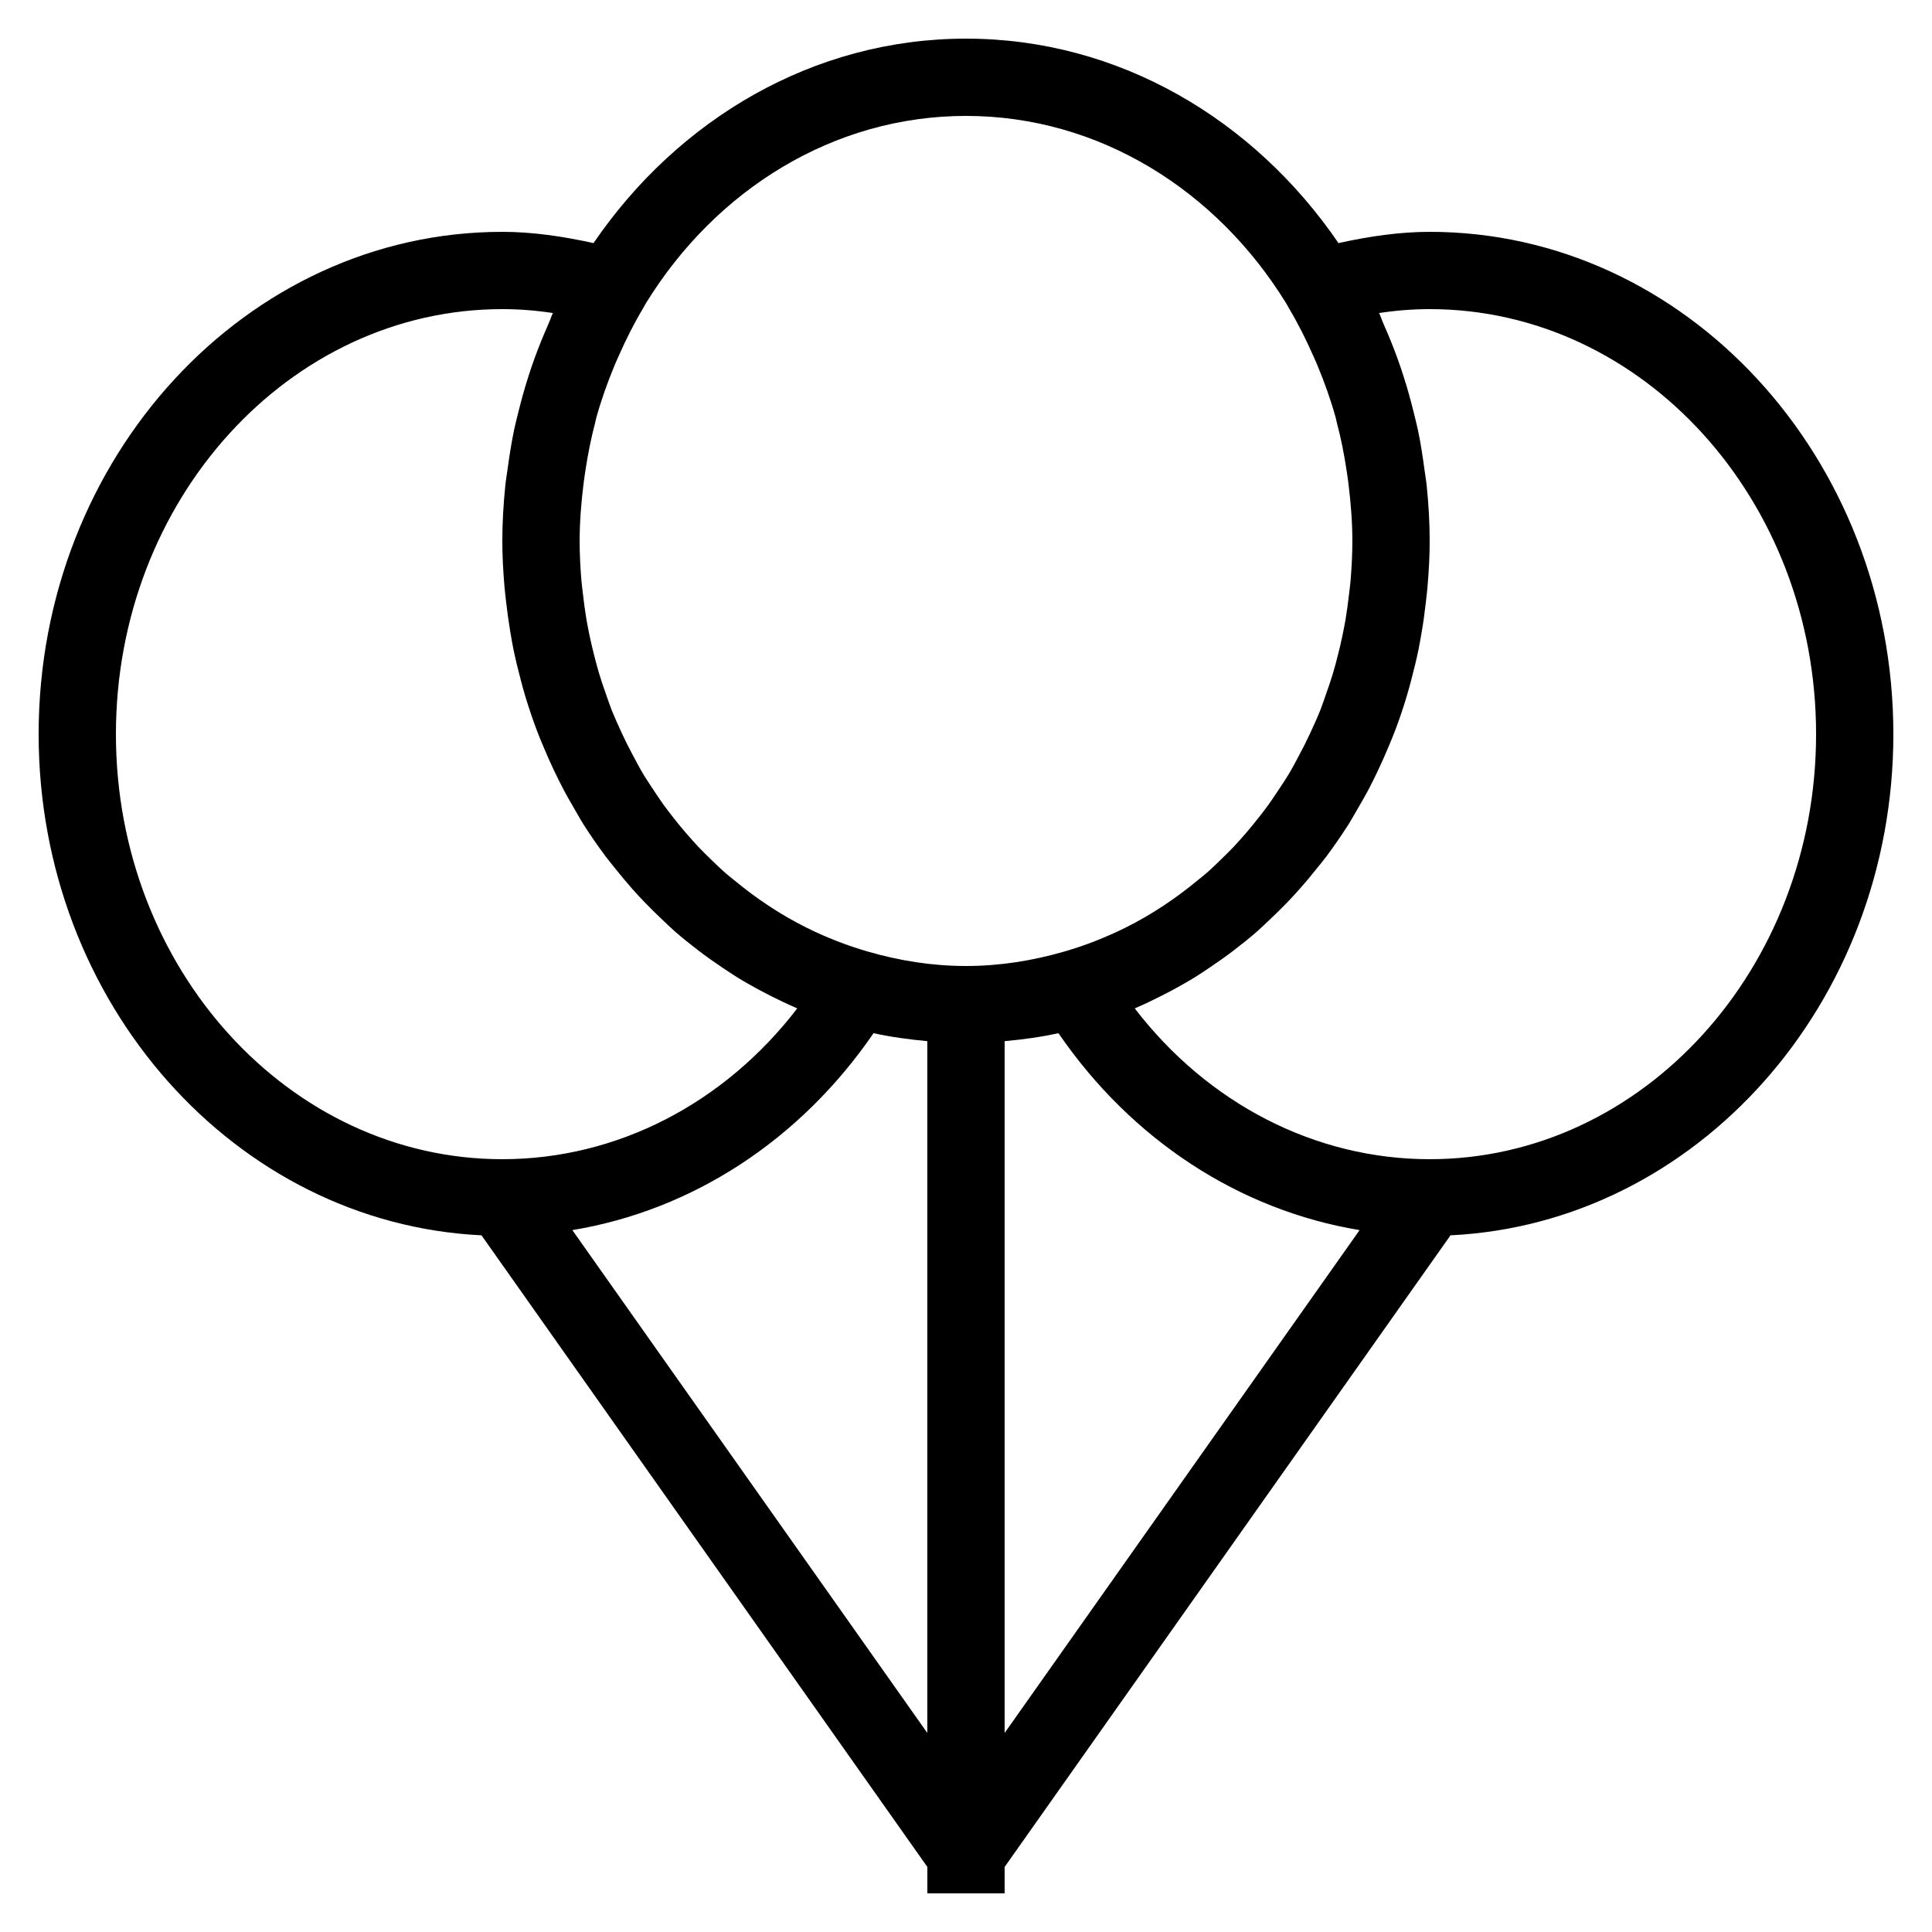 <svg width="40" height="40" viewBox="0 0 40 40" fill="none" xmlns="http://www.w3.org/2000/svg">
<path d="M9.969 25.576L19.2 38.653V39.2H20.8V38.653L30.031 25.576C35.124 25.329 39.2 20.777 39.2 15.2C39.2 9.465 34.894 4.8 29.6 4.8C28.979 4.8 28.346 4.893 27.712 5.033C25.962 2.472 23.161 0.8 20 0.8C16.839 0.8 14.038 2.471 12.288 5.033C11.654 4.893 11.022 4.8 10.4 4.8C5.106 4.8 0.8 9.465 0.8 15.2C0.8 20.777 4.876 25.329 9.969 25.576ZM11.85 25.468C14.336 25.057 16.567 23.605 18.086 21.391C18.45 21.471 18.822 21.521 19.199 21.556V35.879L11.85 25.468ZM20.8 21.556C21.178 21.522 21.55 21.471 21.914 21.391C23.432 23.604 25.663 25.057 28.149 25.468L20.8 35.879V21.556ZM28.553 6.481C28.906 6.427 29.255 6.4 29.6 6.4C34.011 6.4 37.6 10.348 37.6 15.2C37.6 20.052 34.011 24 29.6 24C27.229 24 25.007 22.849 23.494 20.878C23.501 20.875 23.508 20.871 23.515 20.868C23.695 20.791 23.87 20.707 24.045 20.618C24.126 20.577 24.206 20.536 24.286 20.493C24.438 20.409 24.59 20.325 24.739 20.233C24.843 20.169 24.943 20.1 25.044 20.033C25.212 19.919 25.378 19.804 25.539 19.68C25.703 19.554 25.866 19.425 26.022 19.289C26.114 19.207 26.203 19.121 26.294 19.035C26.414 18.921 26.534 18.805 26.649 18.685C26.736 18.594 26.822 18.501 26.906 18.407C27.022 18.277 27.132 18.145 27.24 18.009C27.314 17.918 27.388 17.829 27.459 17.735C27.62 17.519 27.774 17.297 27.92 17.067C27.981 16.971 28.035 16.869 28.094 16.771C28.183 16.618 28.272 16.465 28.355 16.306C28.417 16.187 28.475 16.066 28.533 15.945C28.604 15.794 28.672 15.641 28.737 15.487C28.788 15.365 28.839 15.245 28.886 15.121C28.971 14.897 29.048 14.669 29.118 14.437C29.154 14.319 29.186 14.199 29.218 14.079C29.275 13.864 29.328 13.647 29.373 13.427C29.395 13.315 29.414 13.202 29.434 13.089C29.47 12.881 29.498 12.67 29.522 12.458C29.534 12.356 29.546 12.253 29.555 12.15C29.582 11.836 29.6 11.52 29.6 11.2C29.6 10.809 29.576 10.424 29.537 10.044C29.525 9.93 29.504 9.82 29.49 9.707C29.454 9.438 29.413 9.171 29.358 8.909C29.331 8.781 29.298 8.656 29.267 8.529C29.206 8.282 29.139 8.039 29.062 7.801C29.022 7.675 28.981 7.551 28.936 7.428C28.848 7.183 28.75 6.945 28.646 6.71C28.612 6.634 28.588 6.555 28.553 6.481ZM20 2.4C22.75 2.4 25.181 3.935 26.621 6.267L26.645 6.307C26.66 6.333 26.673 6.36 26.688 6.385C26.874 6.697 27.036 7.021 27.183 7.353C27.214 7.422 27.246 7.492 27.275 7.562C27.422 7.914 27.55 8.274 27.653 8.643C27.662 8.674 27.667 8.708 27.675 8.739C27.765 9.074 27.831 9.417 27.883 9.762C27.898 9.857 27.911 9.951 27.922 10.046C27.968 10.427 27.999 10.811 27.999 11.2C27.999 11.478 27.984 11.753 27.962 12.025C27.954 12.122 27.94 12.217 27.929 12.313C27.909 12.485 27.886 12.657 27.858 12.827C27.838 12.94 27.816 13.052 27.793 13.163C27.762 13.313 27.727 13.46 27.689 13.606C27.659 13.721 27.629 13.837 27.594 13.951C27.552 14.092 27.504 14.23 27.455 14.368C27.417 14.477 27.38 14.589 27.338 14.697C27.271 14.865 27.196 15.029 27.12 15.192C27.053 15.337 26.981 15.479 26.906 15.62C26.832 15.76 26.758 15.901 26.677 16.036C26.616 16.137 26.55 16.234 26.485 16.333C26.41 16.445 26.336 16.558 26.258 16.667C26.186 16.766 26.111 16.863 26.035 16.958C25.956 17.058 25.875 17.156 25.793 17.252C25.71 17.347 25.627 17.441 25.541 17.533C25.46 17.618 25.376 17.699 25.293 17.781C25.196 17.874 25.101 17.969 25 18.058C24.937 18.114 24.87 18.165 24.806 18.218C24.342 18.603 23.839 18.939 23.298 19.208C23.297 19.209 23.295 19.209 23.294 19.21C23.098 19.307 22.898 19.395 22.694 19.476C22.684 19.48 22.674 19.484 22.664 19.488C22.458 19.568 22.248 19.639 22.034 19.701C21.383 19.889 20.704 20 20 20C19.296 20 18.617 19.889 17.966 19.701C17.752 19.639 17.542 19.567 17.336 19.488C17.326 19.484 17.316 19.48 17.306 19.476C17.102 19.396 16.902 19.308 16.706 19.21C16.705 19.209 16.703 19.209 16.702 19.208C16.161 18.939 15.658 18.603 15.194 18.218C15.129 18.165 15.062 18.114 15 18.058C14.899 17.969 14.804 17.875 14.707 17.781C14.623 17.699 14.54 17.618 14.459 17.533C14.373 17.441 14.29 17.347 14.207 17.252C14.124 17.156 14.043 17.058 13.965 16.958C13.889 16.862 13.814 16.766 13.742 16.667C13.664 16.558 13.589 16.445 13.515 16.333C13.45 16.234 13.384 16.137 13.323 16.036C13.242 15.901 13.168 15.76 13.094 15.62C13.019 15.479 12.947 15.337 12.88 15.192C12.804 15.029 12.73 14.865 12.662 14.697C12.62 14.589 12.583 14.477 12.545 14.368C12.496 14.23 12.448 14.092 12.406 13.951C12.371 13.837 12.342 13.722 12.311 13.606C12.274 13.46 12.238 13.313 12.207 13.163C12.184 13.052 12.162 12.94 12.142 12.827C12.114 12.657 12.09 12.485 12.071 12.313C12.06 12.217 12.046 12.122 12.038 12.025C12.015 11.753 12.001 11.479 12.001 11.2C12.001 10.811 12.032 10.427 12.078 10.046C12.089 9.951 12.103 9.857 12.117 9.764C12.169 9.418 12.236 9.075 12.325 8.74C12.333 8.709 12.338 8.675 12.347 8.644C12.45 8.275 12.578 7.915 12.725 7.562C12.754 7.492 12.786 7.423 12.817 7.353C12.964 7.022 13.126 6.697 13.313 6.385C13.328 6.36 13.341 6.333 13.356 6.307L13.38 6.267C14.819 3.935 17.25 2.4 20 2.4ZM10.4 6.4C10.745 6.4 11.094 6.427 11.447 6.481C11.412 6.555 11.388 6.634 11.354 6.709C11.25 6.945 11.152 7.183 11.064 7.427C11.019 7.551 10.978 7.675 10.938 7.8C10.861 8.039 10.794 8.281 10.733 8.528C10.702 8.654 10.669 8.781 10.642 8.909C10.588 9.171 10.546 9.437 10.51 9.706C10.495 9.819 10.474 9.929 10.463 10.043C10.424 10.424 10.4 10.809 10.4 11.2C10.4 11.52 10.418 11.836 10.445 12.15C10.454 12.253 10.466 12.356 10.478 12.458C10.502 12.67 10.531 12.88 10.566 13.089C10.586 13.201 10.604 13.315 10.627 13.427C10.672 13.647 10.725 13.864 10.782 14.079C10.814 14.199 10.846 14.319 10.882 14.437C10.953 14.669 11.03 14.897 11.114 15.121C11.16 15.245 11.212 15.365 11.263 15.487C11.328 15.641 11.395 15.794 11.467 15.945C11.525 16.066 11.584 16.187 11.646 16.306C11.728 16.464 11.817 16.618 11.906 16.771C11.965 16.869 12.019 16.971 12.08 17.067C12.226 17.297 12.38 17.519 12.542 17.735C12.612 17.829 12.687 17.918 12.76 18.009C12.869 18.145 12.979 18.278 13.094 18.407C13.178 18.501 13.263 18.594 13.351 18.685C13.466 18.805 13.586 18.921 13.706 19.035C13.797 19.121 13.885 19.207 13.978 19.289C14.134 19.425 14.297 19.554 14.461 19.68C14.622 19.804 14.788 19.92 14.956 20.033C15.058 20.101 15.158 20.169 15.261 20.233C15.409 20.325 15.561 20.409 15.714 20.493C15.794 20.536 15.874 20.577 15.955 20.618C16.13 20.706 16.305 20.791 16.485 20.868C16.492 20.871 16.499 20.875 16.506 20.878C14.993 22.849 12.772 24 10.4 24C5.989 24 2.4 20.052 2.4 15.2C2.4 10.348 5.989 6.4 10.4 6.4Z" fill="black"/>
</svg>
